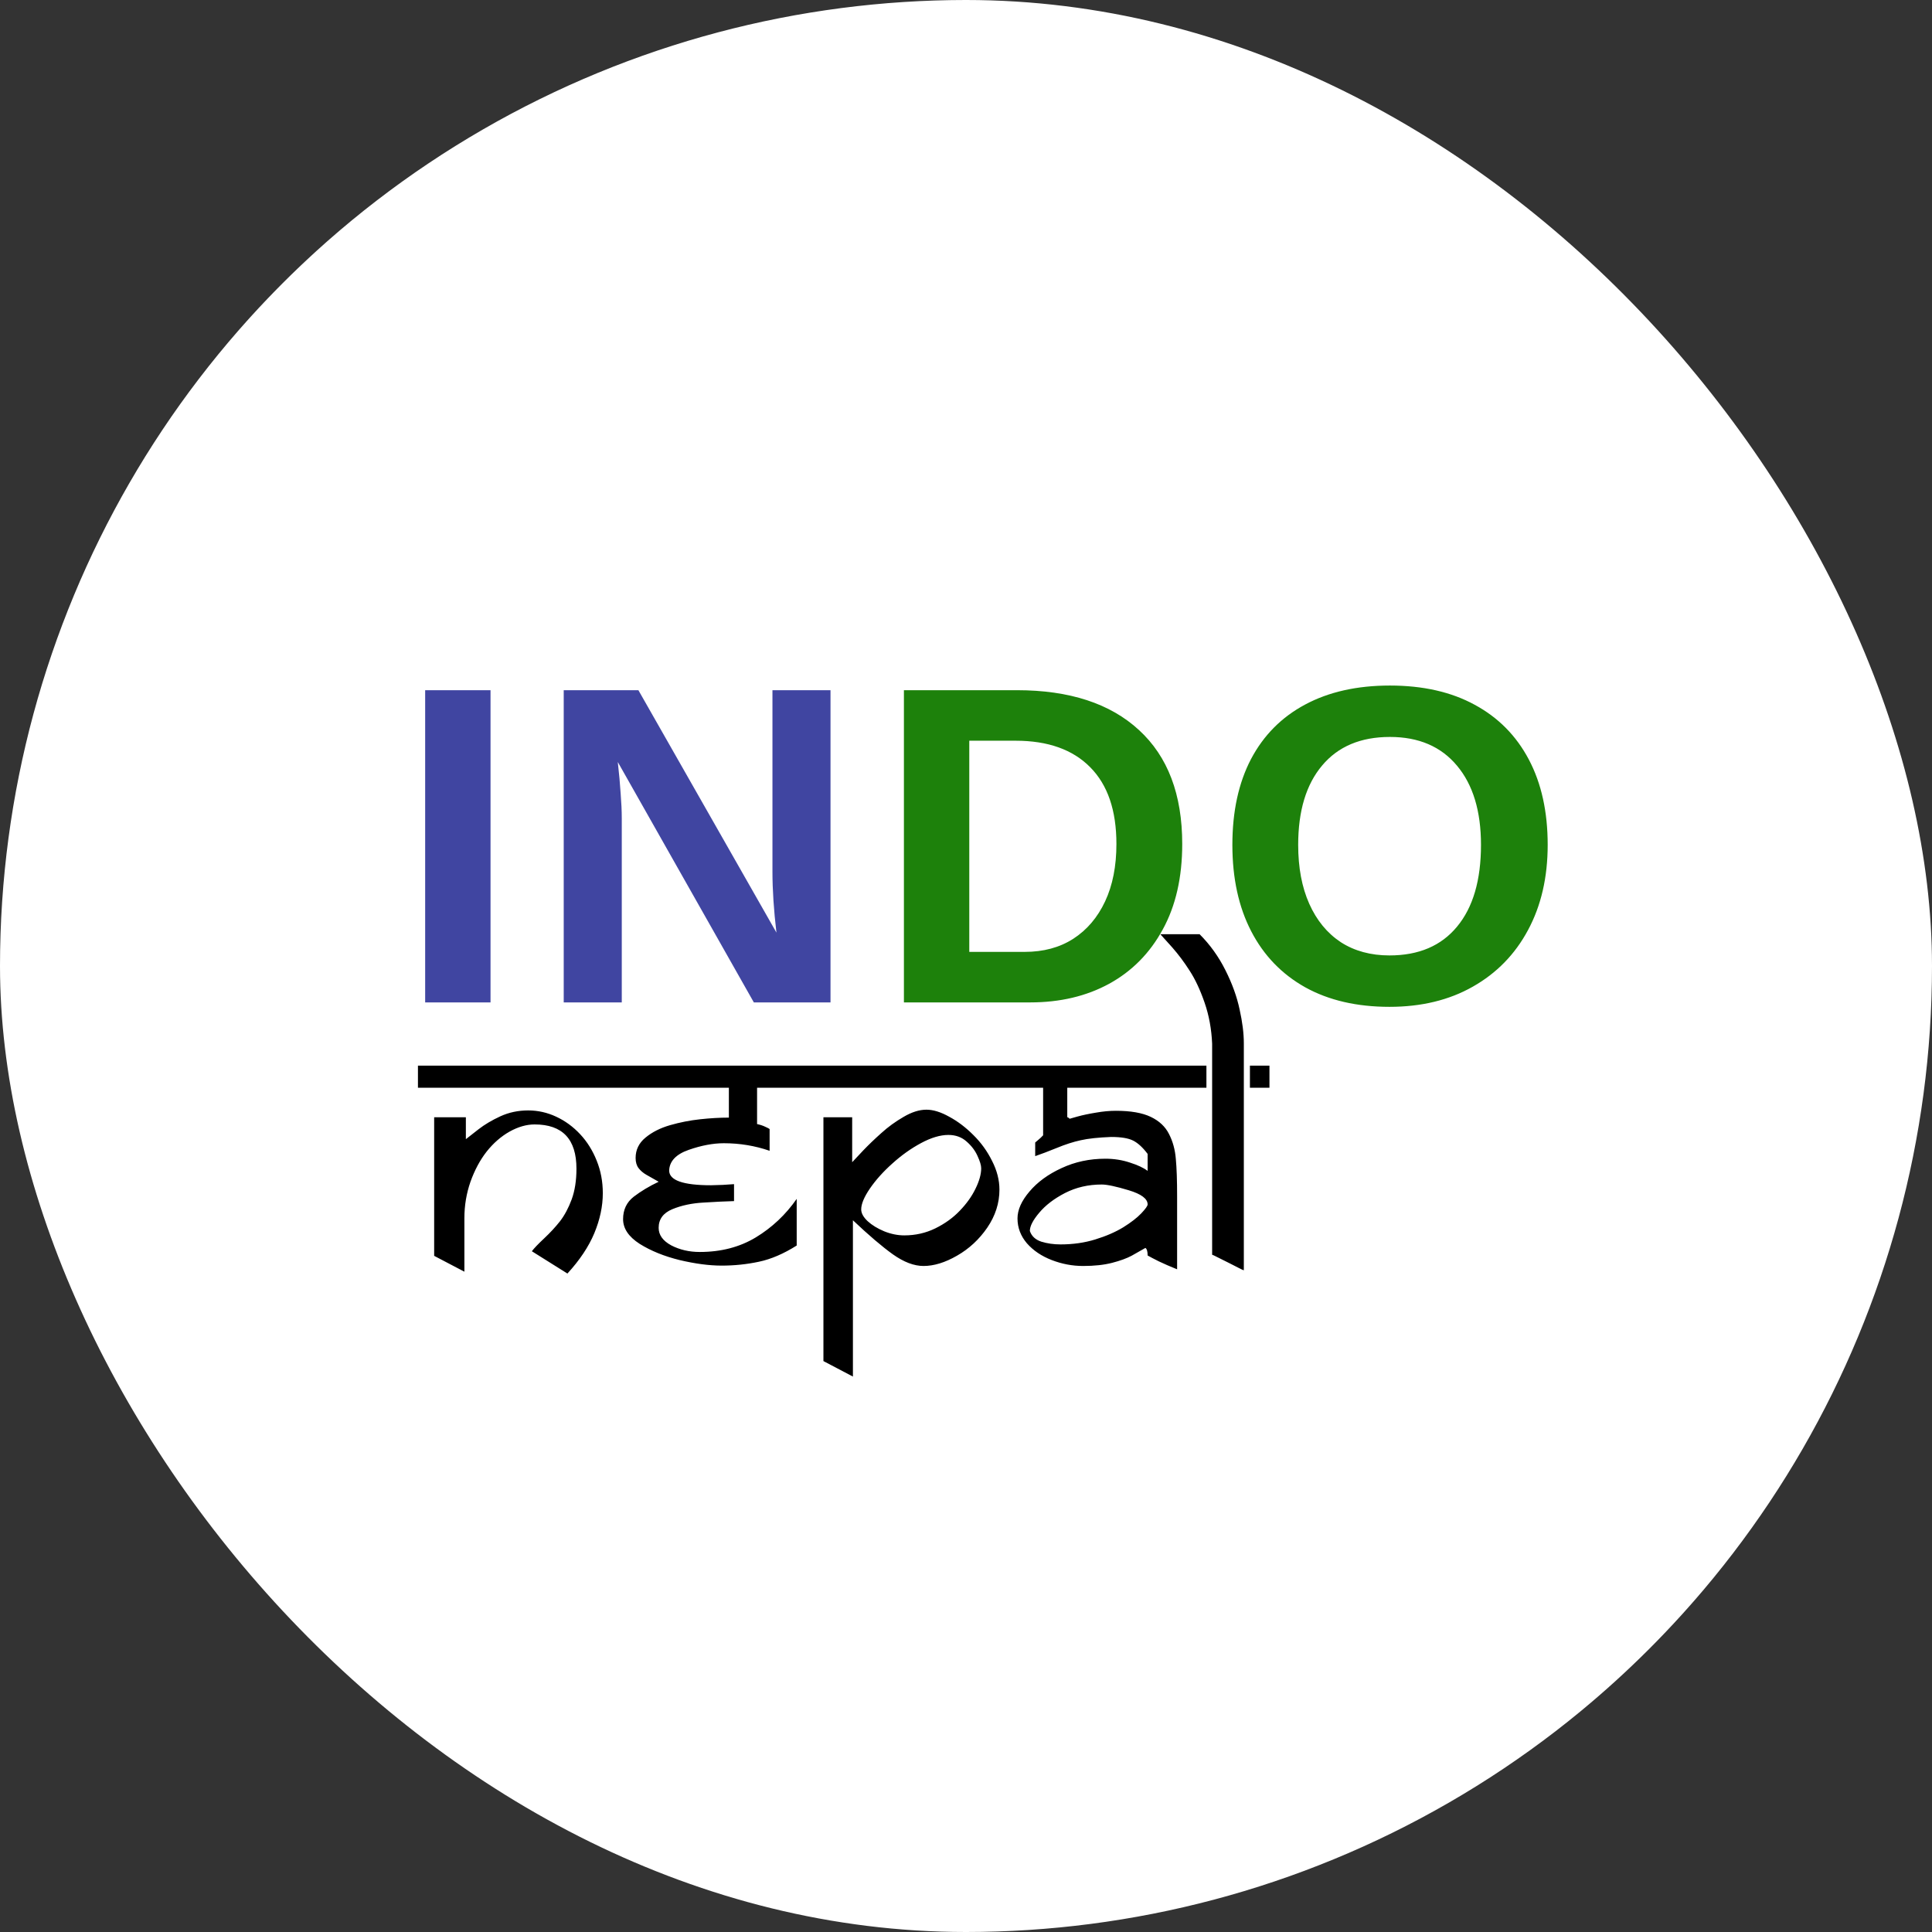 <svg width="500" height="500" viewBox="0 0 500 500" fill="none" xmlns="http://www.w3.org/2000/svg">
	<rect x="0" y="0" width="500" height="500" fill="#333333" stroke="none"/>
	<g clip-path="url(#clip0_1580_988)">
		<circle cx="250" cy="250" r="235.5" fill="white" stroke="white" stroke-width="29" />
		<path d="M159.44 281.509H108.164V275.786H159.44V281.509ZM149.185 302.449C149.185 294.817 145.576 291.002 138.357 291.002C136.259 291.002 134.096 291.622 131.87 292.862C129.676 294.102 127.705 295.819 125.956 298.013C124.238 300.207 122.839 302.815 121.758 305.836C120.709 308.857 120.184 311.989 120.184 315.233V329.113L112.361 325.011V289.141H120.566V294.817C121.233 294.309 122.33 293.45 123.857 292.242C125.415 291.033 127.291 289.92 129.485 288.903C131.711 287.885 134.112 287.376 136.688 287.376C139.2 287.376 141.617 287.917 143.938 288.998C146.26 290.079 148.326 291.59 150.139 293.53C151.952 295.469 153.383 297.759 154.432 300.398C155.481 303.006 156.006 305.804 156.006 308.793C156.006 312.164 155.275 315.614 153.812 319.144C152.349 322.642 150.028 326.124 146.848 329.59L137.642 323.819C138.214 323.055 139.28 321.942 140.838 320.48C142.396 319.017 143.763 317.538 144.94 316.044C146.116 314.517 147.118 312.641 147.945 310.415C148.772 308.157 149.185 305.502 149.185 302.449ZM208.952 281.509H195.93V290.906C196.789 291.097 197.504 291.335 198.077 291.622C198.649 291.876 199.015 292.067 199.174 292.194V297.823C195.39 296.519 191.446 295.867 187.344 295.867C184.546 295.867 181.509 296.439 178.234 297.584C174.958 298.729 173.273 300.51 173.178 302.926C173.178 305.47 176.787 306.742 184.005 306.742C184.61 306.742 185.643 306.71 187.106 306.647C188.569 306.551 189.523 306.488 189.968 306.456V310.844C187.678 310.908 185.039 311.035 182.05 311.226C179.061 311.385 176.374 311.957 173.989 312.943C171.635 313.929 170.459 315.535 170.459 317.761C170.459 319.605 171.54 321.116 173.702 322.292C175.897 323.437 178.361 324.009 181.096 324.009C186.597 324.009 191.431 322.753 195.596 320.241C199.794 317.697 203.324 314.374 206.185 310.272V322.34C202.815 324.47 199.555 325.87 196.407 326.537C193.259 327.205 190.047 327.539 186.772 327.539C183.56 327.539 179.935 327.062 175.897 326.108C171.89 325.122 168.44 323.723 165.546 321.911C162.684 320.066 161.253 317.936 161.253 315.519C161.253 313.07 162.175 311.131 164.019 309.7C165.896 308.269 168.042 306.981 170.459 305.836C169.187 305.105 168.122 304.5 167.263 304.023C166.436 303.546 165.768 302.974 165.26 302.306C164.751 301.638 164.496 300.764 164.496 299.683C164.496 297.584 165.339 295.835 167.025 294.436C168.742 293.005 170.872 291.924 173.416 291.192C175.96 290.461 178.552 289.952 181.191 289.666C183.831 289.38 186.311 289.237 188.632 289.237V281.509H158.057V275.786H208.952V281.509ZM262.47 281.509H207.76V275.786H262.47V281.509ZM258.654 307.887C258.654 311.353 257.605 314.629 255.506 317.713C253.408 320.766 250.8 323.183 247.684 324.963C244.599 326.744 241.705 327.634 239.002 327.634C236.554 327.634 233.915 326.633 231.084 324.629C228.286 322.626 224.836 319.685 220.734 315.805V356.254L213.102 352.247V289.141H220.543V300.78C221.115 300.176 222.069 299.158 223.405 297.727C224.772 296.296 226.33 294.802 228.079 293.243C229.828 291.653 231.752 290.254 233.851 289.046C235.95 287.806 237.921 287.186 239.766 287.186C241.515 287.186 243.47 287.79 245.633 288.998C247.827 290.175 249.91 291.749 251.881 293.72C253.885 295.692 255.506 297.934 256.747 300.446C258.018 302.926 258.654 305.407 258.654 307.887ZM253.932 302.354C253.932 301.591 253.614 300.525 252.978 299.158C252.374 297.791 251.436 296.551 250.164 295.438C248.892 294.293 247.318 293.72 245.442 293.72C243.343 293.72 240.99 294.42 238.382 295.819C235.775 297.218 233.294 298.983 230.941 301.114C228.588 303.213 226.648 305.375 225.122 307.601C223.627 309.795 222.88 311.592 222.88 312.991C222.88 313.977 223.437 314.994 224.55 316.044C225.663 317.061 227.094 317.936 228.843 318.667C230.592 319.367 232.325 319.716 234.042 319.716C236.904 319.716 239.575 319.112 242.055 317.904C244.567 316.664 246.682 315.137 248.399 313.325C250.148 311.512 251.5 309.62 252.454 307.649C253.439 305.645 253.932 303.88 253.932 302.354ZM307.975 281.509H276.208V289.141C276.367 289.141 276.494 289.205 276.589 289.332C276.685 289.459 276.796 289.523 276.923 289.523C276.86 289.523 277.512 289.332 278.879 288.951C280.278 288.569 281.868 288.235 283.649 287.949C285.43 287.631 287.147 287.472 288.8 287.472C292.616 287.472 295.621 287.997 297.815 289.046C300.01 290.095 301.584 291.574 302.538 293.482C303.523 295.39 304.112 297.536 304.302 299.921C304.525 302.274 304.636 305.518 304.636 309.652V328.493C302.887 327.793 301.313 327.11 299.914 326.442C298.515 325.742 297.545 325.234 297.005 324.916C297.005 323.866 296.814 323.214 296.432 322.96C295.383 323.564 294.206 324.232 292.902 324.963C291.599 325.663 289.897 326.283 287.799 326.824C285.7 327.364 283.204 327.634 280.31 327.634C277.543 327.634 274.84 327.126 272.201 326.108C269.562 325.091 267.415 323.644 265.762 321.767C264.14 319.86 263.329 317.713 263.329 315.328C263.329 313.102 264.362 310.781 266.429 308.364C268.496 305.915 271.263 303.896 274.729 302.306C278.195 300.684 281.979 299.874 286.081 299.874C288.307 299.874 290.422 300.207 292.425 300.875C294.429 301.511 295.955 302.227 297.005 303.022V298.633C295.764 296.98 294.524 295.835 293.284 295.199C292.044 294.563 290.136 294.245 287.56 294.245C284.221 294.372 281.582 294.658 279.642 295.104C277.734 295.517 275.667 296.185 273.441 297.107C271.247 297.997 269.403 298.697 267.908 299.206V295.676C268.131 295.485 268.449 295.215 268.862 294.865C269.275 294.515 269.546 294.261 269.673 294.102C269.832 293.943 269.927 293.848 269.959 293.816V281.509H260.181V275.786H307.975V281.509ZM297.005 311.703C297.005 310.24 295.367 309.016 292.092 308.03C288.816 307.044 286.495 306.551 285.127 306.551C281.661 306.551 278.497 307.283 275.635 308.746C272.805 310.208 270.579 311.91 268.957 313.849C267.336 315.757 266.525 317.331 266.525 318.572C266.97 319.907 267.956 320.829 269.482 321.338C271.04 321.815 272.694 322.054 274.443 322.054C277.686 322.054 280.691 321.624 283.458 320.766C286.256 319.907 288.673 318.858 290.708 317.618C292.743 316.346 294.302 315.137 295.383 313.993C296.464 312.848 297.005 312.085 297.005 311.703ZM328.534 281.509H323.478V275.786H328.534V281.509ZM312.221 281.509H306.783V275.786H312.221V281.509ZM321.903 270.014V328.732C321.776 328.732 321.347 328.541 320.616 328.159C319.916 327.809 319.105 327.396 318.183 326.919C317.261 326.442 316.307 325.965 315.321 325.488C314.335 324.979 313.795 324.725 313.699 324.725V270.109C313.54 266.325 312.888 262.78 311.744 259.472C310.599 256.165 309.311 253.415 307.88 251.221C306.481 249.026 304.97 247.007 303.349 245.163C301.695 243.318 300.677 242.19 300.296 241.776H310.456C313.159 244.479 315.385 247.58 317.134 251.077C318.883 254.544 320.107 257.93 320.806 261.237C321.538 264.513 321.903 267.438 321.903 270.014Z" fill="black" />
		<path d="M126.948 178.621V259.422H110.031V178.621H126.948ZM160.914 211.767V259.422H145.89V178.621H165.215L200.942 241.358C200.254 235.547 199.91 230.29 199.91 225.588V178.621H214.934V259.422H195.093L159.882 197.201C160.226 200.222 160.475 202.955 160.628 205.402C160.819 207.81 160.914 209.932 160.914 211.767Z" fill="#4045A1" />
		<path d="M305.96 218.419C305.96 227.06 304.278 234.438 300.913 240.555C297.587 246.672 292.961 251.355 287.036 254.605C281.148 257.816 274.343 259.422 266.62 259.422H233.933V178.621H263.18C276.79 178.621 287.322 182.062 294.777 188.943C302.232 195.787 305.96 205.612 305.96 218.419ZM288.928 218.419C288.928 209.741 286.672 203.127 282.161 198.578C277.65 193.99 271.208 191.696 262.836 191.696H250.85V246.347H265.187C270.042 246.347 274.228 245.219 277.746 242.964C281.301 240.67 284.054 237.439 286.003 233.272C287.953 229.105 288.928 224.154 288.928 218.419ZM400.541 218.649C400.541 227.06 398.839 234.419 395.437 240.727C392.073 246.997 387.313 251.871 381.158 255.35C375.041 258.829 367.853 260.569 359.595 260.569C351.146 260.569 343.883 258.887 337.804 255.522C331.725 252.12 327.061 247.284 323.811 241.014C320.562 234.744 318.937 227.289 318.937 218.649C318.937 210.009 320.543 202.611 323.754 196.456C327.004 190.301 331.668 185.598 337.747 182.349C343.864 179.061 351.185 177.417 359.71 177.417C368.274 177.417 375.595 179.08 381.674 182.406C387.752 185.694 392.417 190.415 395.666 196.57C398.916 202.726 400.541 210.085 400.541 218.649ZM383.279 218.649C383.279 209.932 381.215 203.108 377.086 198.176C372.957 193.206 367.165 190.721 359.71 190.721C352.14 190.721 346.291 193.187 342.162 198.119C338.033 203.012 335.969 209.856 335.969 218.649C335.969 224.536 336.925 229.621 338.836 233.903C340.748 238.185 343.462 241.492 346.979 243.824C350.535 246.118 354.74 247.264 359.595 247.264C367.165 247.264 372.995 244.779 377.086 239.809C381.215 234.839 383.279 227.786 383.279 218.649Z" fill="#1D810B" />
	</g>
	<defs>
		<clipPath id="clip0_1580_988">
			<rect width="500" height="500" rx="250" fill="white" />
		</clipPath>
	</defs>
</svg>
